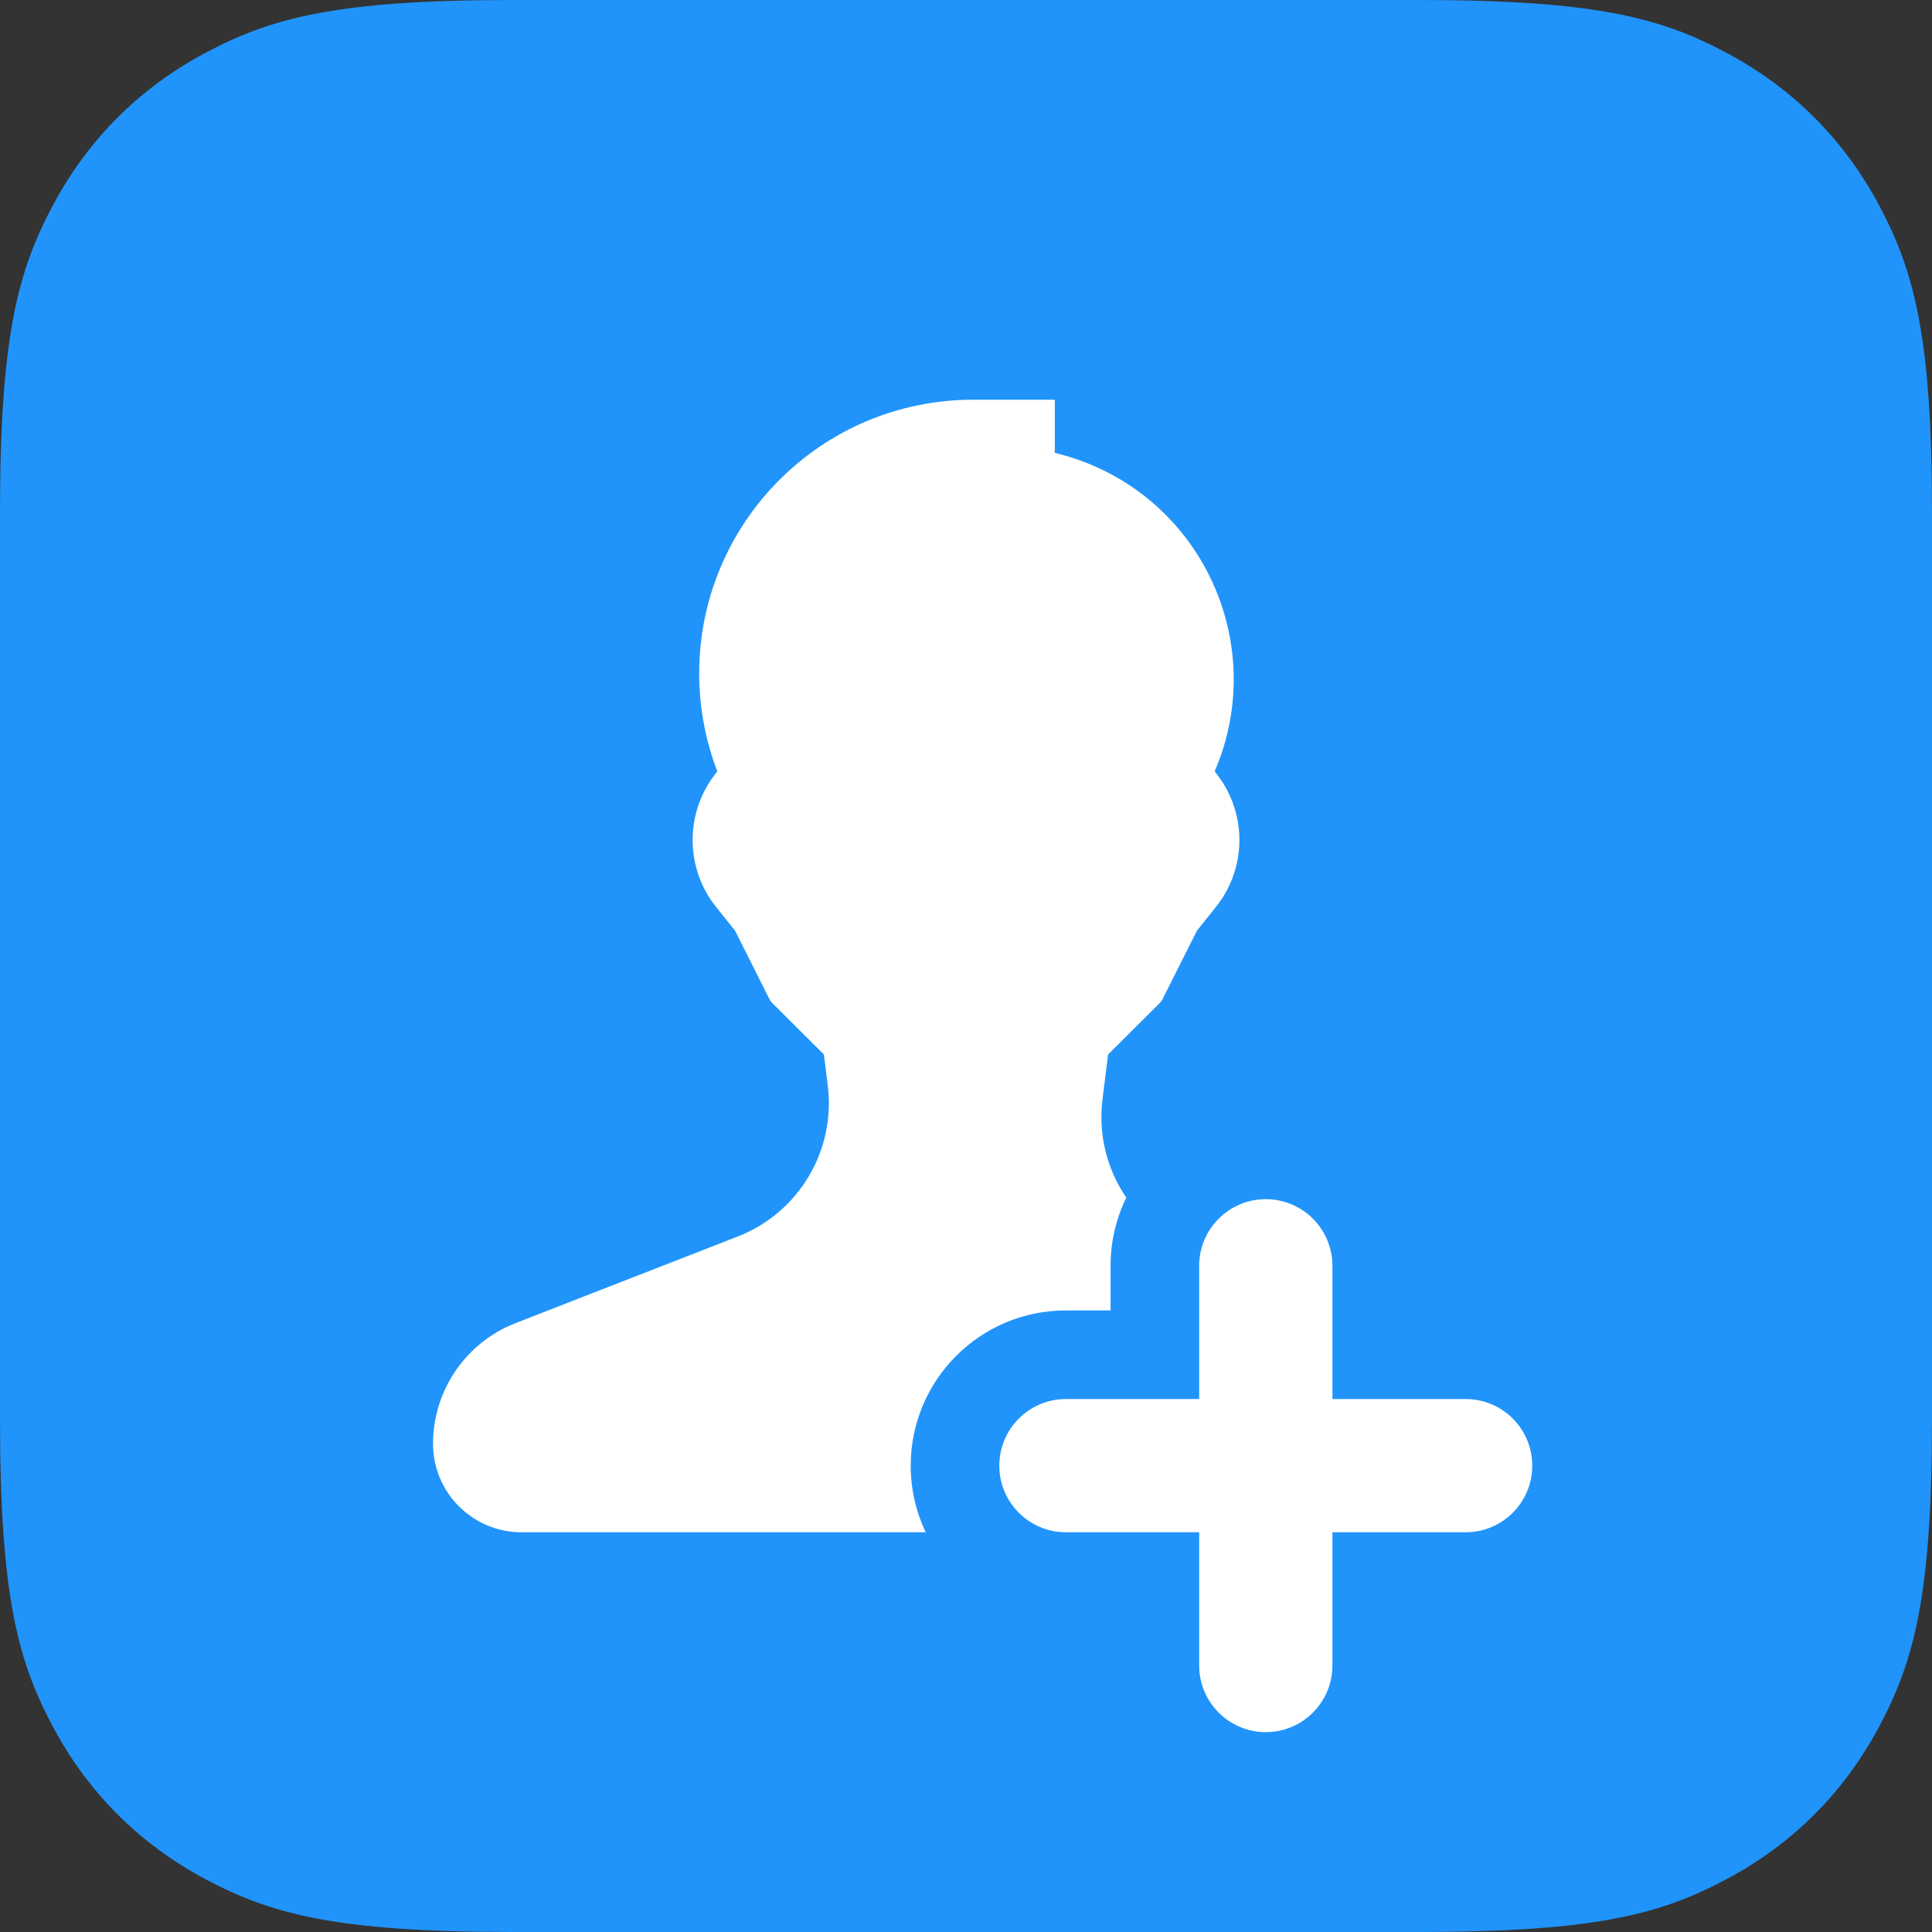 <?xml version="1.0" encoding="UTF-8" standalone="no"?>
<!DOCTYPE svg PUBLIC "-//W3C//DTD SVG 1.1//EN" "http://www.w3.org/Graphics/SVG/1.1/DTD/svg11.dtd">
<svg xmlns="http://www.w3.org/2000/svg" xmlns:xlink="http://www.w3.org/1999/xlink" version="1.1" width="29pt" height="29pt" viewBox="0 0 29 29">
<rect x="0" y="0" width="29" height="29" fill="#333333" stroke="none"/>
<g enable-background="new">
<clipPath id="cp0">
<path transform="matrix(1,0,0,-1,0,29)" d="M 7.692 29 L 21.308 29 C 23.983 29 24.953 28.722 25.931 28.199 C 26.908 27.676 27.676 26.908 28.199 25.931 C 28.722 24.953 29 23.983 29 21.308 L 29 7.692 C 29 5.017 28.722 4.047 28.199 3.069 C 27.676 2.092 26.908 1.324 25.931 .801 C 24.953 .278 23.983 0 21.308 0 L 7.692 0 C 5.017 0 4.047 .278 3.069 .801 C 2.092 1.324 1.324 2.092 .801 3.069 C .278 4.047 0 5.017 0 7.692 L 0 21.308 C 0 23.983 .278 24.953 .801 25.931 C 1.324 26.908 2.092 27.676 3.069 28.199 C 4.047 28.722 5.017 29 7.692 29 Z " fill-rule="evenodd"/>
</clipPath>
<g clip-path="url(#cp0)">
<path transform="matrix(1,0,0,-1,0,29)" d="M -5 34 L 34 34 L 34 -5 L -5 -5 Z " fill="#2094fa"/>
</g>
<clipPath id="cp1">
<path transform="matrix(1,0,0,-1,0,29)" d="M 16.906 11.023 C 16.755 10.714 16.67 10.367 16.67 10 L 16.67 9.33 L 16 9.33 C 14.713 9.33 13.67 8.287 13.67 7 C 13.67 6.642 13.751 6.303 13.895 6 L 7.828 6 C 7.095 6 6.5 6.595 6.5 7.328 C 6.5 8.129 6.991 8.848 7.737 9.139 L 11.075 10.44 C 11.991 10.797 12.547 11.732 12.425 12.708 L 12.367 13.172 L 11.598 13.938 C 11.577 13.958 11.56 13.982 11.547 14.008 L 11.033 15.031 L 10.751 15.383 C 10.29 15.957 10.277 16.771 10.72 17.36 L 10.767 17.422 C 10.587 17.891 10.495 18.388 10.495 18.89 C 10.495 21.16 12.336 23 14.605 23 L 15.833 23 L 15.833 22.203 L 15.921 22.18 C 16.086 22.136 16.248 22.08 16.405 22.013 C 18.177 21.25 18.996 19.195 18.233 17.422 L 18.28 17.36 C 18.723 16.771 18.71 15.957 18.249 15.383 L 17.967 15.031 L 17.453 14.008 C 17.44 13.982 17.423 13.958 17.402 13.938 L 16.633 13.172 L 16.549 12.501 C 16.482 11.969 16.617 11.447 16.906 11.023 Z M 20 8 L 22 8 C 22.552 8 23 7.552 23 7 C 23 6.448 22.552 6 22 6 L 20 6 L 20 4 C 20 3.448 19.552 3 19 3 C 18.448 3 18 3.448 18 4 L 18 6 L 16 6 C 15.448 6 15 6.448 15 7 C 15 7.552 15.448 8 16 8 L 18 8 L 18 10 C 18 10.552 18.448 11 19 11 C 19.552 11 20 10.552 20 10 L 20 8 Z " fill-rule="evenodd"/>
</clipPath>
<g clip-path="url(#cp1)">
<path transform="matrix(1,0,0,-1,0,29)" d="M 1.5 28 L 28 28 L 28 -2 L 1.5 -2 Z " fill="#ffffff"/>
</g>
</g>
</svg>
